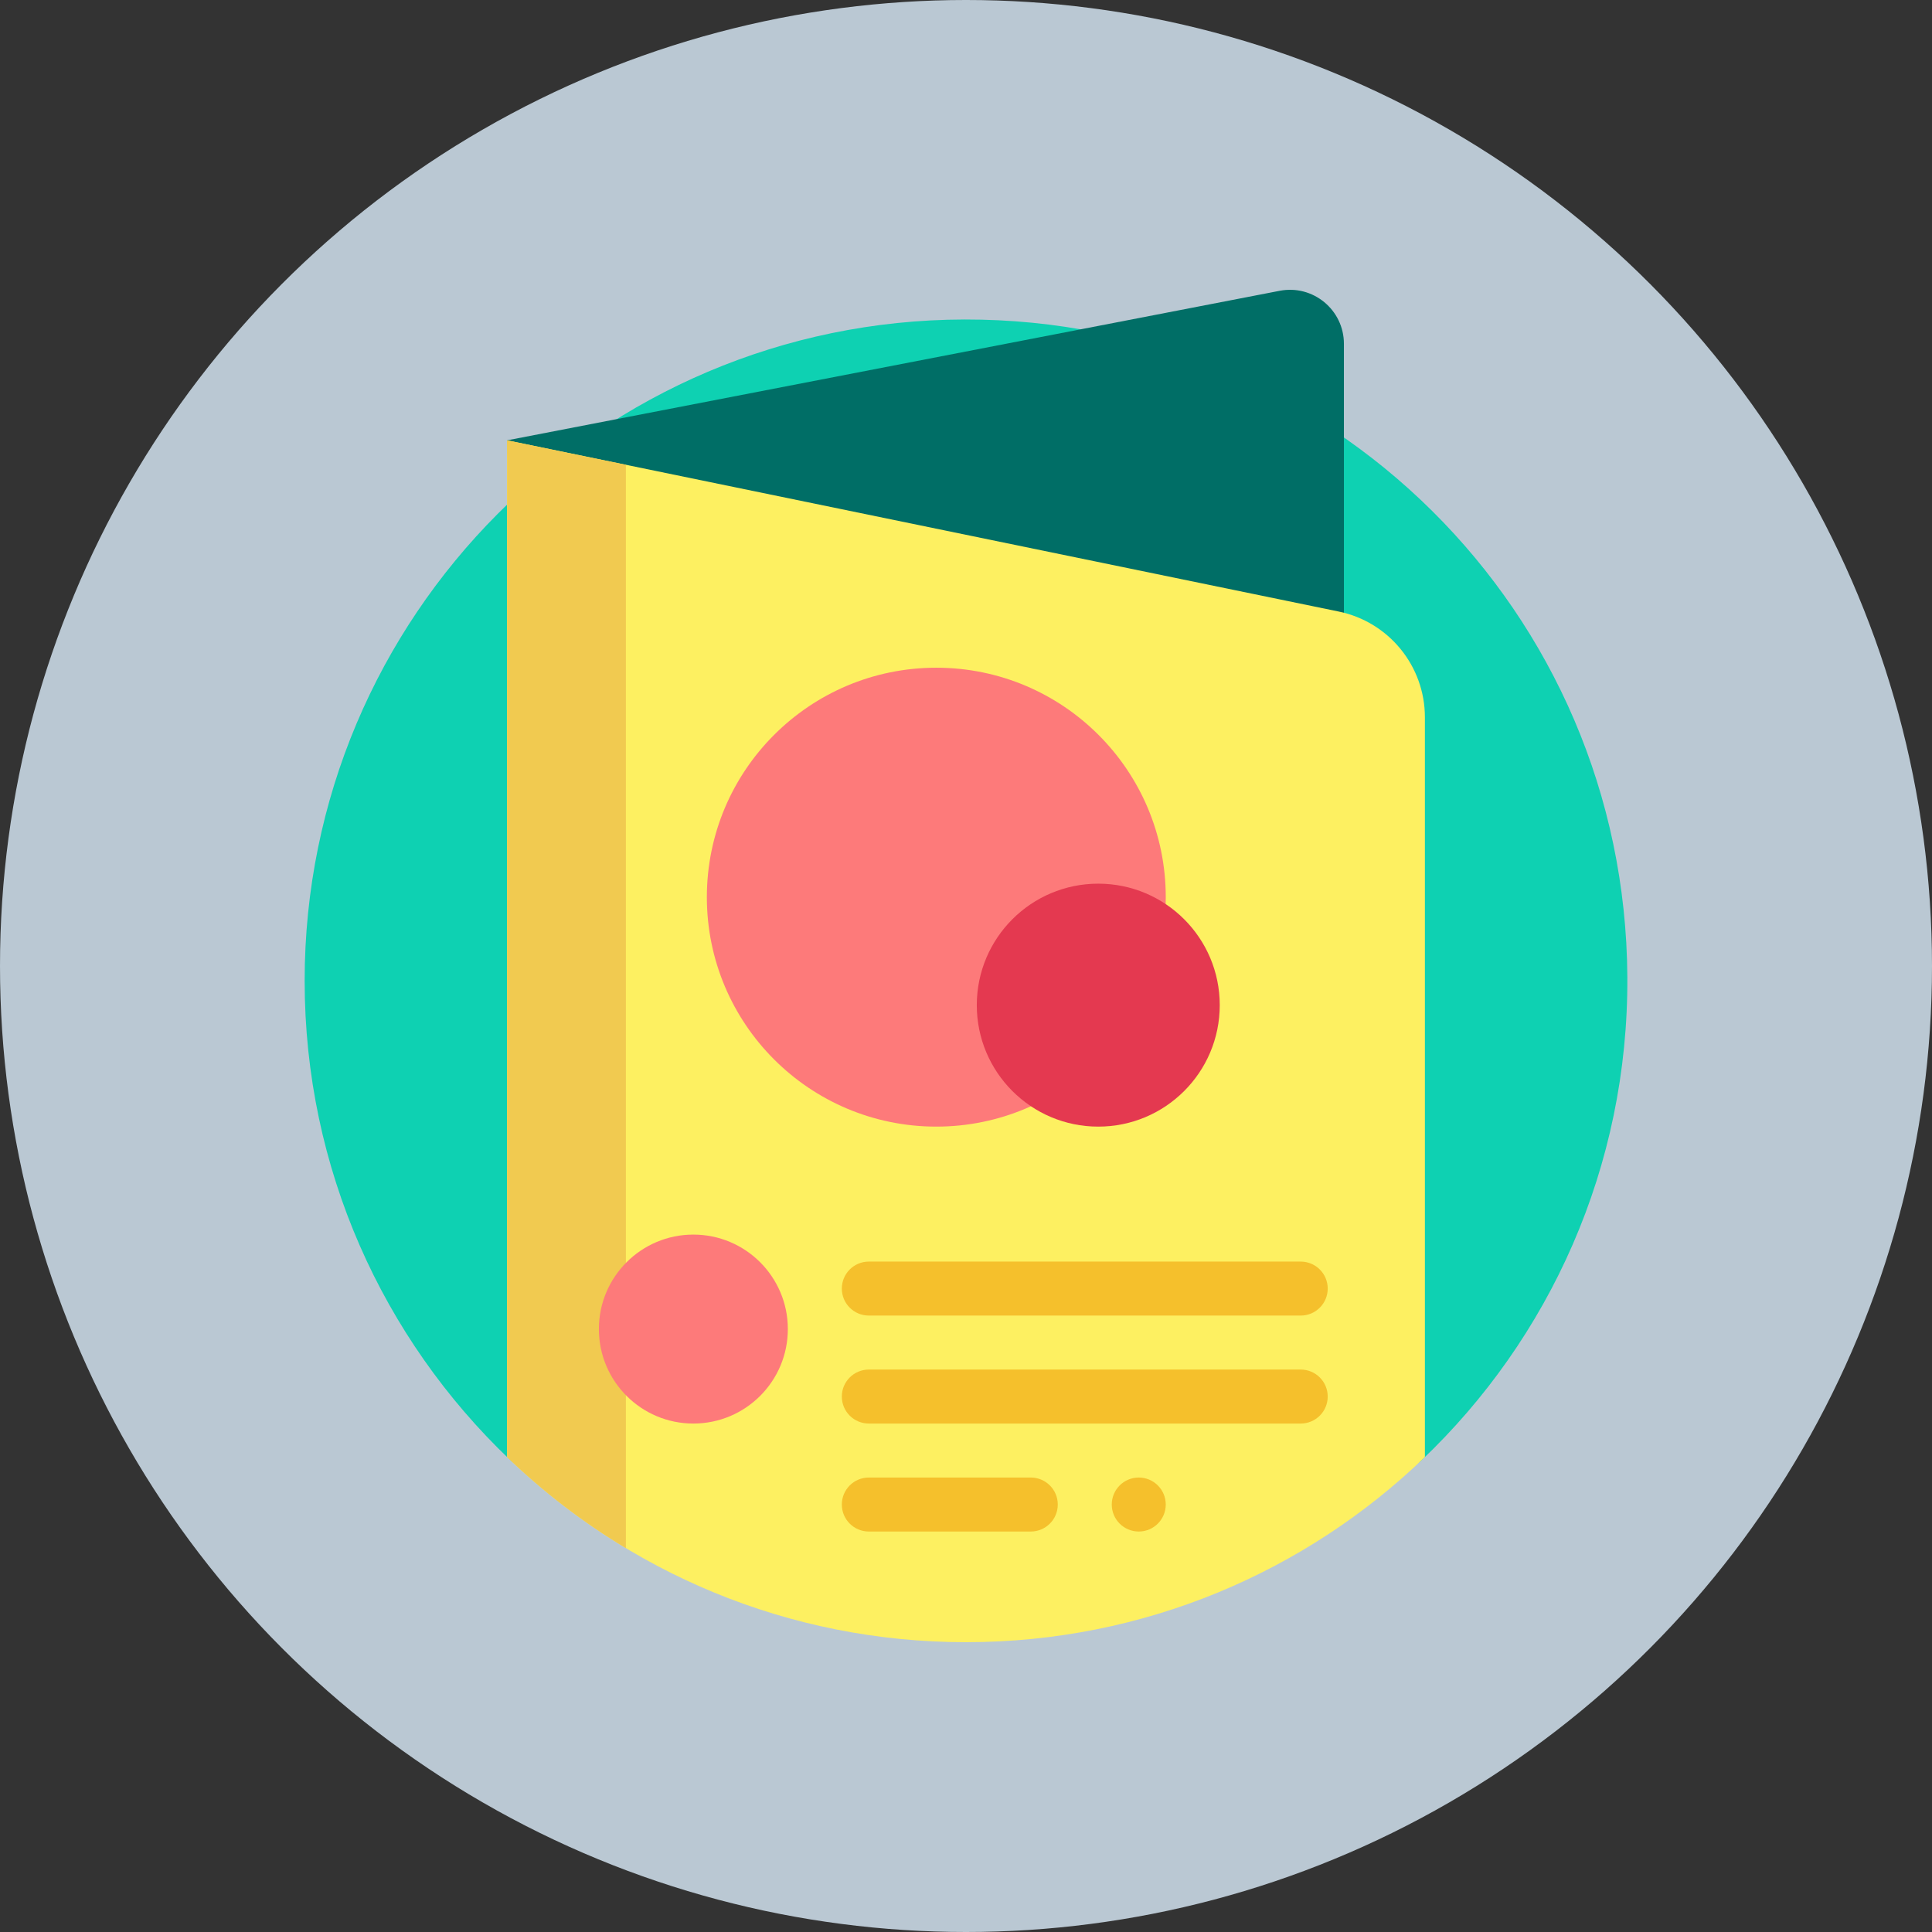 <?xml version="1.0" encoding="UTF-8"?>
<svg xmlns="http://www.w3.org/2000/svg" xmlns:xlink="http://www.w3.org/1999/xlink" xmlns:svgjs="http://svgjs.com/svgjs" version="1.1" width="512" height="512" x="0" y="0" viewBox="0 0 501 501" style="enable-background:new 0 0 512 512" xml:space="preserve" class="">
  <rect x="0" y="0" width="501" height="501" fill="#333333" stroke="none"/>
  <circle r="250.5" cx="250.5" cy="250.5" fill="#bac8d3" shape="circle"/>
  <g transform="matrix(0.7,0,0,0.7,75.15,75.15)">
    <path xmlns="http://www.w3.org/2000/svg" d="m5.5 256c0-135.134 109.405-244.715 244.472-244.999 135.316-.285 244.735 108.226 245.523 243.54.41 70.452-28.918 134.058-76.165 179.001-3.358 3.194-8.113 4.476-12.634 3.451-48.363-10.968-101.056-16.993-156.196-16.993-54.951 0-107.471 5.984-155.7 16.88-4.841 1.094-9.931-.28-13.52-3.709-46.693-44.61-75.78-107.494-75.78-177.171z" fill="#0ed1b2" data-original="#0ed1b2" style="" class=""/>
    <path xmlns="http://www.w3.org/2000/svg" d="m360.5 162.333h-173.431c-58.856 0-106.569-47.713-106.569-106.569l286.2-55.393c12.341-2.389 23.8 7.065 23.8 19.636v112.327c0 16.568-13.431 29.999-30 29.999z" fill="#006e66" data-original="#006e66" style="" class=""/>
    <path xmlns="http://www.w3.org/2000/svg" d="m420.5 158.368v274.055c-44.057 42.463-103.979 68.577-170 68.577s-125.943-26.114-170-68.577v-376.659l308.066 63.425c18.592 3.829 31.934 20.197 31.934 39.179z" fill="#fdf061" data-original="#fdf061" style="" class=""/>
    <path xmlns="http://www.w3.org/2000/svg" d="m124.5 466.159c-15.935-9.574-30.691-20.909-44-33.736v-376.659l44 9.059z" fill="#f1ca50" data-original="#f1ca50" style=""/>
    <path xmlns="http://www.w3.org/2000/svg" d="m384.5 370c0 5.523-4.477 10-10 10h-160c-5.523 0-10-4.477-10-10 0-5.523 4.477-10 10-10h160c5.523 0 10 4.477 10 10zm-10 30h-160c-5.523 0-10 4.477-10 10s4.477 10 10 10h160c5.523 0 10-4.477 10-10s-4.477-10-10-10zm-100 40h-60c-5.523 0-10 4.477-10 10 0 5.523 4.477 10 10 10h60c5.523 0 10-4.477 10-10 0-5.523-4.477-10-10-10zm40 0c-5.523 0-10 4.477-10 10 0 5.523 4.477 10 10 10s10-4.477 10-10c0-5.523-4.477-10-10-10z" fill="#f5c02c" data-original="#f5c02c" style="" class=""/>
    <path xmlns="http://www.w3.org/2000/svg" d="m184.5 385c0 19.33-15.67 35-35 35s-35-15.67-35-35 15.67-35 35-35 35 15.67 35 35zm55-245c-46.944 0-85 38.056-85 85s38.056 85 85 85 85-38.056 85-85-38.056-85-85-85z" fill="#fd7a7a" data-original="#fd7a7a" style="" class=""/>
    <path xmlns="http://www.w3.org/2000/svg" d="m344.5 265c0 24.853-20.147 45-45 45s-45-20.147-45-45 20.147-45 45-45 45 20.147 45 45z" fill="#e43950" data-original="#e43950" style="" class=""/>
  </g>
</svg>
